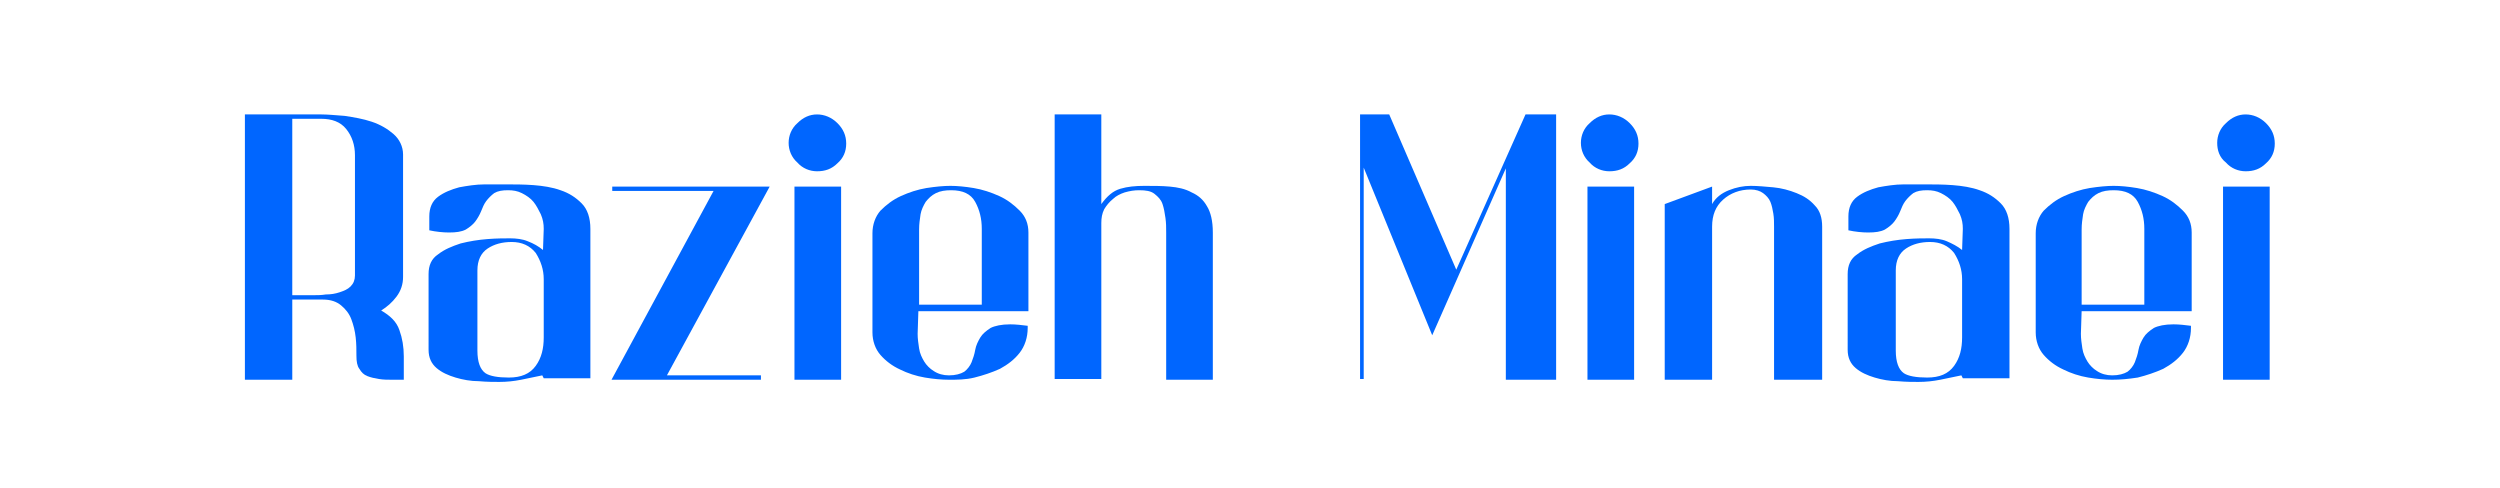 <?xml version="1.0" encoding="utf-8"?>
<!-- Generator: Adobe Illustrator 28.0.0, SVG Export Plug-In . SVG Version: 6.00 Build 0)  -->
<svg version="1.1" id="Layer_1" xmlns="http://www.w3.org/2000/svg" xmlns:xlink="http://www.w3.org/1999/xlink" x="0px" y="0px"
	 viewBox="0 0 343 67" style="enable-background:new 0 0 343 67;" xml:space="preserve">
<style type="text/css">
	.st0{enable-background:new    ;}
	.st1{fill:#0066FF;}
</style>
<g class="st0">
	<path class="st1" d="M33.6,52.1V15.7h10.5c0.8,0,1.9,0.1,3.2,0.2c1.3,0.2,2.5,0.4,3.7,0.8c1.2,0.4,2.2,1,3,1.7
		c0.8,0.7,1.3,1.7,1.3,2.8V38c0,1-0.3,1.9-0.9,2.7c-0.6,0.8-1.3,1.4-2.1,1.9c1.2,0.7,2.1,1.5,2.5,2.7c0.4,1.1,0.6,2.3,0.6,3.6v3.2
		h-1.6c-0.6,0-1.2,0-1.8-0.1c-0.6-0.1-1.1-0.2-1.6-0.4c-0.5-0.2-0.8-0.5-1.1-1c-0.3-0.4-0.4-1-0.4-1.8c0-0.8,0-1.6-0.1-2.5
		c-0.1-0.9-0.3-1.7-0.6-2.5c-0.3-0.8-0.8-1.4-1.4-1.9c-0.6-0.5-1.4-0.8-2.5-0.8h-4.2v11H33.6z M40.1,40.5c0.5,0,1,0,1.5,0
		c0.5,0,1,0,1.5,0c0.4,0,1,0,1.6-0.1c0.7,0,1.3-0.1,1.9-0.3c0.6-0.2,1.1-0.4,1.5-0.8c0.4-0.4,0.6-0.9,0.6-1.5V21.3
		c0-1.4-0.4-2.6-1.2-3.6c-0.8-1-2-1.4-3.4-1.4h-4V40.5z"/>
	<path class="st1" d="M74.4,51.5c-1,0.2-1.9,0.4-2.9,0.6s-2,0.3-3,0.3c-0.7,0-1.7,0-2.8-0.1c-1.1,0-2.2-0.2-3.2-0.5
		c-1-0.3-1.9-0.7-2.6-1.3c-0.7-0.6-1.1-1.4-1.1-2.5V37.6c0-1.2,0.4-2.1,1.3-2.7c0.9-0.7,1.9-1.1,3.1-1.5c1.2-0.3,2.4-0.5,3.7-0.6
		c1.3-0.1,2.3-0.1,3.1-0.1c0.8,0,1.7,0.1,2.4,0.4c0.8,0.3,1.5,0.7,2.1,1.2l0.1-2.9c0-0.7-0.1-1.3-0.4-2c-0.3-0.6-0.6-1.2-1-1.7
		c-0.4-0.5-1-0.9-1.6-1.2c-0.6-0.3-1.2-0.4-1.9-0.4c-0.8,0-1.4,0.1-1.9,0.4c-0.4,0.3-0.8,0.7-1.1,1.1c-0.3,0.4-0.5,0.9-0.7,1.4
		c-0.2,0.5-0.5,1-0.8,1.4c-0.3,0.4-0.8,0.8-1.3,1.1c-0.6,0.3-1.3,0.4-2.3,0.4c-0.8,0-1.8-0.1-2.7-0.3v-1.9c0-1.2,0.4-2.1,1.2-2.7
		c0.8-0.6,1.8-1,2.9-1.3c1.1-0.2,2.3-0.4,3.5-0.4c1.2,0,2.2,0,3,0c1.1,0,2.3,0,3.7,0.1c1.3,0.1,2.6,0.3,3.7,0.7
		c1.2,0.4,2.1,1,2.9,1.8c0.8,0.8,1.2,2,1.2,3.5v20.5h-6.4L74.4,51.5z M69.8,51.8c1.7,0,2.9-0.5,3.7-1.6c0.8-1.1,1.1-2.4,1.1-3.9v-8
		c0-1.3-0.4-2.5-1.1-3.6c-0.8-1-1.9-1.5-3.3-1.5c-1.3,0-2.4,0.3-3.3,0.9c-0.9,0.6-1.4,1.6-1.4,3v11c0,1.6,0.4,2.6,1.1,3.1
		C67.2,51.6,68.3,51.8,69.8,51.8z"/>
	<path class="st1" d="M83.9,52.1l14-25.9H84v-0.6h21.6L91.5,51.5h12.9v0.6H83.9z"/>
	<path class="st1" d="M108.2,19.6c0-1,0.4-2,1.2-2.7c0.8-0.8,1.7-1.2,2.7-1.2c1,0,2,0.4,2.8,1.2c0.8,0.8,1.2,1.7,1.2,2.8
		c0,1.1-0.4,2-1.2,2.7c-0.8,0.8-1.7,1.1-2.8,1.1c-1,0-2-0.4-2.7-1.2C108.6,21.6,108.2,20.6,108.2,19.6z M109,52.1V25.6h6.4v26.5H109
		z"/>
	<path class="st1" d="M130.2,51.5c0.9,0,1.6-0.2,2.1-0.5c0.4-0.3,0.8-0.8,1-1.3c0.2-0.5,0.4-1.1,0.5-1.7c0.1-0.6,0.4-1.2,0.7-1.7
		c0.3-0.5,0.8-0.9,1.4-1.3c0.6-0.3,1.5-0.5,2.7-0.5c0.8,0,1.6,0.1,2.4,0.2V45c0,1.3-0.4,2.5-1.1,3.4c-0.7,0.9-1.6,1.6-2.7,2.2
		c-1.1,0.5-2.3,0.9-3.5,1.2s-2.4,0.3-3.5,0.3c-1,0-2.1-0.1-3.3-0.3c-1.2-0.2-2.4-0.6-3.4-1.1c-1.1-0.5-2-1.2-2.7-2
		c-0.7-0.8-1.1-1.9-1.1-3.1V32c0-1.2,0.4-2.3,1.1-3.1c0.8-0.8,1.7-1.5,2.8-2c1.1-0.5,2.3-0.9,3.5-1.1c1.3-0.2,2.4-0.3,3.3-0.3
		c0.9,0,2,0.1,3.2,0.3c1.2,0.2,2.4,0.6,3.5,1.1c1.1,0.5,2,1.2,2.8,2c0.8,0.8,1.2,1.8,1.2,3v10.8H126l-0.1,3.1c0,0.7,0.1,1.3,0.2,2
		c0.1,0.7,0.4,1.3,0.7,1.8c0.3,0.5,0.8,1,1.3,1.3C128.7,51.3,129.4,51.5,130.2,51.5z M134.7,41.8V31.4c0-1.4-0.3-2.6-0.9-3.7
		c-0.6-1.1-1.7-1.6-3.3-1.6c-0.8,0-1.5,0.1-2.1,0.4c-0.6,0.3-1,0.7-1.4,1.2c-0.3,0.5-0.6,1.1-0.7,1.7c-0.1,0.7-0.2,1.3-0.2,2.1v10.3
		H134.7z"/>
	<path class="st1" d="M144.7,52.1V15.7h6.4V28c0.8-1.1,1.6-1.8,2.6-2.1c1-0.3,2.1-0.4,3.3-0.4c1.2,0,2.4,0,3.5,0.1
		c1.1,0.1,2.1,0.3,3,0.8c0.9,0.4,1.6,1,2.1,1.9c0.5,0.8,0.8,2,0.8,3.6v20.2h-6.4V31.9c0-0.7,0-1.3-0.1-2c-0.1-0.7-0.2-1.3-0.4-1.9
		c-0.2-0.6-0.6-1-1.1-1.4c-0.5-0.4-1.2-0.5-2.1-0.5c-0.7,0-1.3,0.1-2,0.3c-0.6,0.2-1.2,0.5-1.6,0.9c-0.5,0.4-0.9,0.9-1.2,1.4
		c-0.3,0.6-0.4,1.2-0.4,1.9v21.4H144.7z"/>
	<path class="st1" d="M186.6,52.1V15.7h4l9.2,21.3l9.5-21.3h4.2v36.4h-6.9v-29l-10.1,22.9l-9.4-23v29H186.6z"/>
	<path class="st1" d="M216.9,19.6c0-1,0.4-2,1.2-2.7c0.8-0.8,1.7-1.2,2.7-1.2c1,0,2,0.4,2.8,1.2c0.8,0.8,1.2,1.7,1.2,2.8
		c0,1.1-0.4,2-1.2,2.7c-0.8,0.8-1.7,1.1-2.8,1.1c-1,0-2-0.4-2.7-1.2C217.3,21.6,216.9,20.6,216.9,19.6z M217.8,52.1V25.6h6.4v26.5
		H217.8z"/>
	<path class="st1" d="M228.4,52.1V28l6.5-2.4V28c0.5-0.9,1.3-1.5,2.3-1.9c1-0.4,2-0.6,3-0.6c0.9,0,2,0.1,3.1,0.2
		c1.1,0.1,2.2,0.4,3.2,0.8c1,0.4,1.8,0.9,2.5,1.7c0.7,0.7,1,1.7,1,2.9v21h-6.6v-21c0-0.6,0-1.2-0.1-1.8c-0.1-0.6-0.2-1.1-0.4-1.6
		c-0.2-0.5-0.6-0.9-1-1.2c-0.4-0.3-1-0.5-1.7-0.5c-1.5,0-2.8,0.5-3.8,1.4c-1,0.9-1.5,2.1-1.5,3.7v21L228.4,52.1z"/>
	<path class="st1" d="M269.1,51.5c-1,0.2-1.9,0.4-2.9,0.6s-2,0.3-3,0.3c-0.7,0-1.7,0-2.8-0.1c-1.1,0-2.2-0.2-3.2-0.5
		c-1-0.3-1.9-0.7-2.6-1.3c-0.7-0.6-1.1-1.4-1.1-2.5V37.6c0-1.2,0.4-2.1,1.3-2.7c0.9-0.7,1.9-1.1,3.1-1.5c1.2-0.3,2.4-0.5,3.7-0.6
		c1.3-0.1,2.3-0.1,3.1-0.1c0.8,0,1.7,0.1,2.4,0.4s1.5,0.7,2.1,1.2l0.1-2.9c0-0.7-0.1-1.3-0.4-2c-0.3-0.6-0.6-1.2-1-1.7
		c-0.4-0.5-1-0.9-1.6-1.2c-0.6-0.3-1.2-0.4-1.9-0.4c-0.8,0-1.4,0.1-1.9,0.4c-0.4,0.3-0.8,0.7-1.1,1.1c-0.3,0.4-0.5,0.9-0.7,1.4
		s-0.5,1-0.8,1.4c-0.3,0.4-0.8,0.8-1.3,1.1c-0.6,0.3-1.3,0.4-2.3,0.4c-0.8,0-1.8-0.1-2.7-0.3v-1.9c0-1.2,0.4-2.1,1.2-2.7
		c0.8-0.6,1.8-1,2.9-1.3c1.1-0.2,2.3-0.4,3.5-0.4c1.2,0,2.2,0,3,0c1.1,0,2.3,0,3.7,0.1c1.3,0.1,2.6,0.3,3.7,0.7
		c1.2,0.4,2.1,1,2.9,1.8c0.8,0.8,1.2,2,1.2,3.5v20.5h-6.4L269.1,51.5z M264.4,51.8c1.7,0,2.9-0.5,3.7-1.6c0.8-1.1,1.1-2.4,1.1-3.9
		v-8c0-1.3-0.4-2.5-1.1-3.6c-0.8-1-1.9-1.5-3.3-1.5c-1.3,0-2.4,0.3-3.3,0.9c-0.9,0.6-1.4,1.6-1.4,3v11c0,1.6,0.4,2.6,1.1,3.1
		C261.8,51.6,262.9,51.8,264.4,51.8z"/>
	<path class="st1" d="M289.8,51.5c0.9,0,1.6-0.2,2.1-0.5c0.4-0.3,0.8-0.8,1-1.3s0.4-1.1,0.5-1.7s0.4-1.2,0.7-1.7
		c0.3-0.5,0.8-0.9,1.4-1.3c0.6-0.3,1.5-0.5,2.7-0.5c0.8,0,1.6,0.1,2.4,0.2V45c0,1.3-0.4,2.5-1.1,3.4c-0.7,0.9-1.6,1.6-2.7,2.2
		c-1.1,0.5-2.3,0.9-3.5,1.2c-1.3,0.2-2.4,0.3-3.5,0.3c-1,0-2.1-0.1-3.3-0.3c-1.2-0.2-2.4-0.6-3.4-1.1c-1.1-0.5-2-1.2-2.7-2
		c-0.7-0.8-1.1-1.9-1.1-3.1V32c0-1.2,0.4-2.3,1.1-3.1c0.8-0.8,1.7-1.5,2.8-2c1.1-0.5,2.3-0.9,3.5-1.1c1.3-0.2,2.4-0.3,3.3-0.3
		c0.9,0,2,0.1,3.2,0.3s2.4,0.6,3.5,1.1c1.1,0.5,2,1.2,2.8,2c0.8,0.8,1.2,1.8,1.2,3v10.8h-15.1l-0.1,3.1c0,0.7,0.1,1.3,0.2,2
		c0.1,0.7,0.4,1.3,0.7,1.8c0.3,0.5,0.8,1,1.3,1.3C288.3,51.3,289,51.5,289.8,51.5z M294.2,41.8V31.4c0-1.4-0.3-2.6-0.9-3.7
		c-0.6-1.1-1.7-1.6-3.3-1.6c-0.8,0-1.5,0.1-2.1,0.4c-0.6,0.3-1,0.7-1.4,1.2c-0.3,0.5-0.6,1.1-0.7,1.7c-0.1,0.7-0.2,1.3-0.2,2.1v10.3
		H294.2z"/>
	<path class="st1" d="M304.2,19.6c0-1,0.4-2,1.2-2.7c0.8-0.8,1.7-1.2,2.7-1.2c1,0,2,0.4,2.8,1.2c0.8,0.8,1.2,1.7,1.2,2.8
		c0,1.1-0.4,2-1.2,2.7c-0.8,0.8-1.7,1.1-2.8,1.1c-1,0-2-0.4-2.7-1.2C304.5,21.6,304.2,20.6,304.2,19.6z M305,52.1V25.6h6.4v26.5H305
		z"/>
</g>
</svg>
